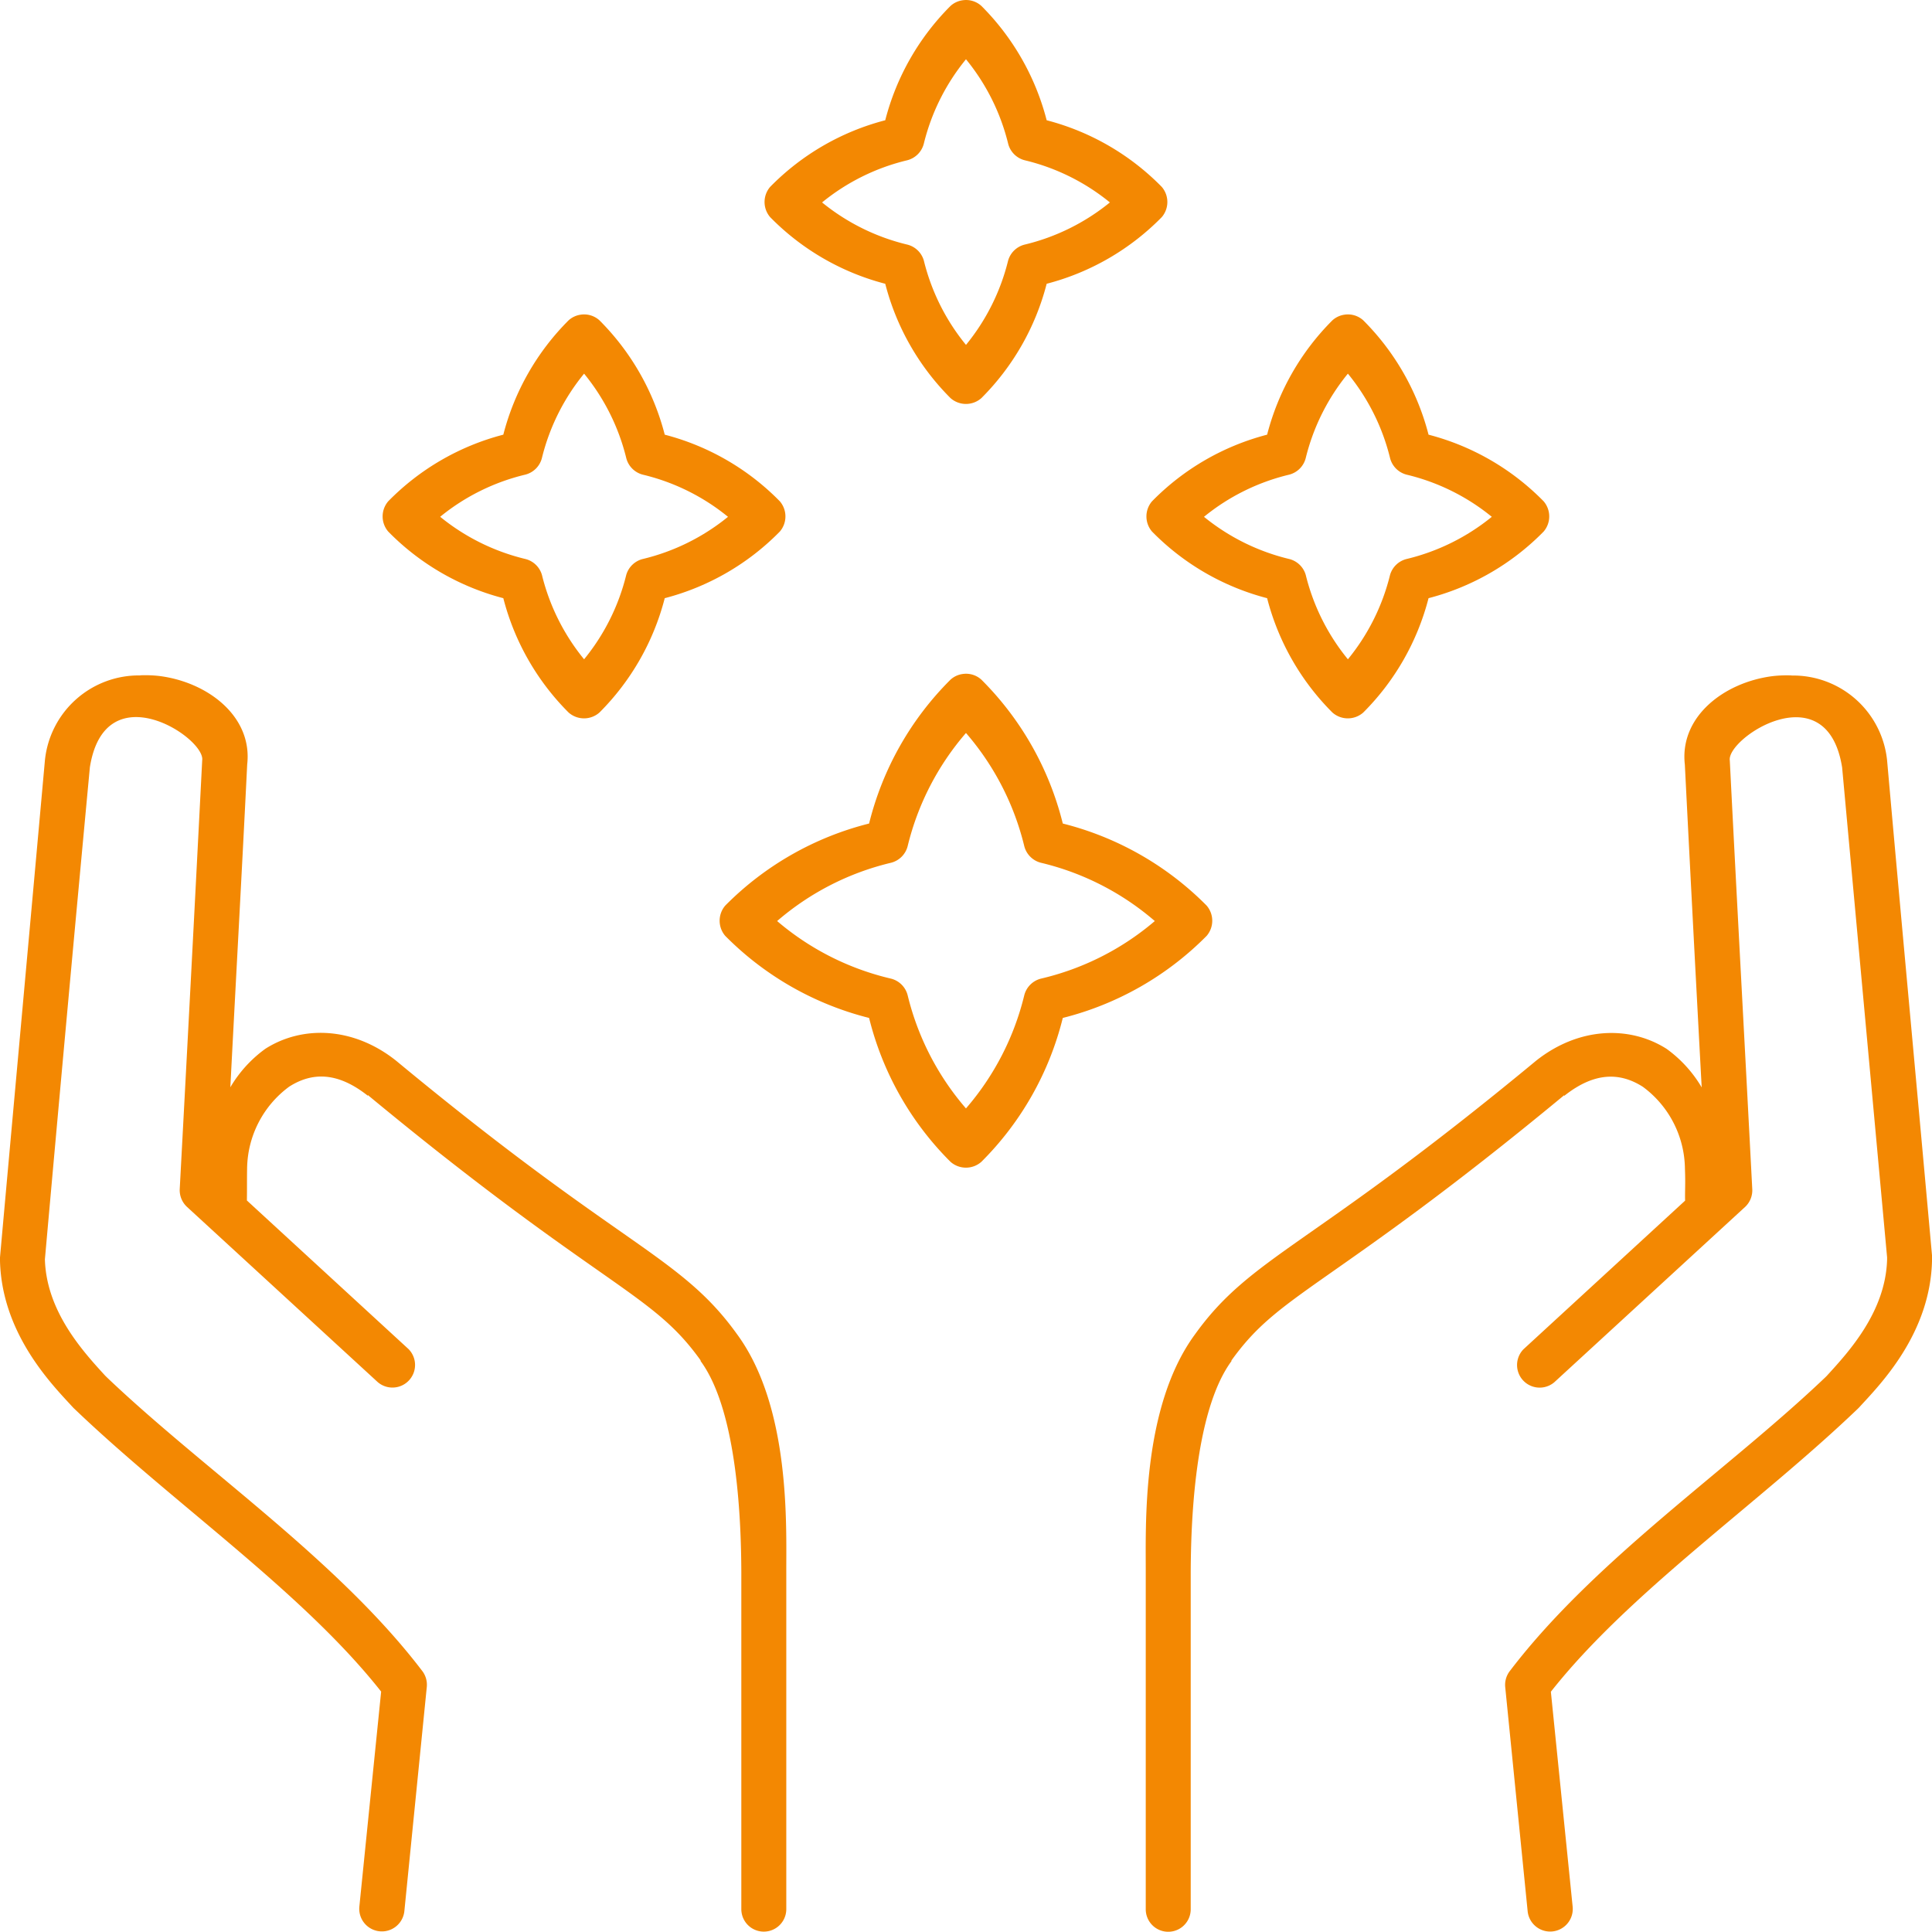<svg xmlns="http://www.w3.org/2000/svg" width="150.375" height="150.375" viewBox="0 0 150.375 150.375">
  <g id="noun_Value_1922147" transform="translate(-7 -7.014)">
    <g id="组_163" data-name="组 163" transform="translate(7 7.014)">
      <path id="路径_35" data-name="路径 35" d="M81.913,959.4a1.763,1.763,0,0,0-.929.437,19.415,19.415,0,0,0-5.082,8.9,19.345,19.345,0,0,0-8.961,5.189,1.81,1.81,0,0,0,0,2.349,19.359,19.359,0,0,0,8.961,5.189,19.415,19.415,0,0,0,5.082,8.9,1.814,1.814,0,0,0,2.4,0,19.415,19.415,0,0,0,5.082-8.9,19.359,19.359,0,0,0,8.961-5.189,1.81,1.81,0,0,0,0-2.349,19.345,19.345,0,0,0-8.961-5.189,19.415,19.415,0,0,0-5.082-8.9A1.777,1.777,0,0,0,81.913,959.4Zm.273,4.589a16.6,16.6,0,0,1,3.278,6.555,1.788,1.788,0,0,0,1.311,1.311,16.565,16.565,0,0,1,6.612,3.278,16.651,16.651,0,0,1-6.612,3.277,1.787,1.787,0,0,0-1.311,1.256,16.6,16.6,0,0,1-3.278,6.555,16.6,16.6,0,0,1-3.278-6.555,1.787,1.787,0,0,0-1.311-1.256,16.65,16.65,0,0,1-6.612-3.277,16.565,16.565,0,0,1,6.612-3.278,1.788,1.788,0,0,0,1.311-1.311A16.6,16.6,0,0,1,82.186,963.989Zm-30,19.883a1.76,1.76,0,0,0-.929.437,19.416,19.416,0,0,0-5.082,8.9,19.347,19.347,0,0,0-8.961,5.189,1.81,1.81,0,0,0,0,2.349,19.357,19.357,0,0,0,8.961,5.189,19.415,19.415,0,0,0,5.082,8.9,1.814,1.814,0,0,0,2.4,0,19.415,19.415,0,0,0,5.082-8.9,19.359,19.359,0,0,0,8.961-5.189,1.81,1.81,0,0,0,0-2.349,19.348,19.348,0,0,0-8.961-5.189,19.415,19.415,0,0,0-5.082-8.9,1.777,1.777,0,0,0-1.475-.437Zm59.45,0a1.76,1.76,0,0,0-.929.437,19.416,19.416,0,0,0-5.082,8.9,19.348,19.348,0,0,0-8.961,5.189,1.81,1.81,0,0,0,0,2.349,19.357,19.357,0,0,0,8.961,5.189,19.415,19.415,0,0,0,5.082,8.9,1.814,1.814,0,0,0,2.4,0,19.415,19.415,0,0,0,5.082-8.9,19.359,19.359,0,0,0,8.961-5.189,1.81,1.81,0,0,0,0-2.349,19.347,19.347,0,0,0-8.961-5.189,19.415,19.415,0,0,0-5.082-8.9,1.777,1.777,0,0,0-1.475-.437ZM52.462,988.46a16.6,16.6,0,0,1,3.278,6.555,1.788,1.788,0,0,0,1.311,1.311,16.564,16.564,0,0,1,6.612,3.277,16.651,16.651,0,0,1-6.612,3.278,1.787,1.787,0,0,0-1.311,1.256,16.6,16.6,0,0,1-3.278,6.555,16.6,16.6,0,0,1-3.278-6.555,1.787,1.787,0,0,0-1.311-1.256A16.651,16.651,0,0,1,41.26,999.6a16.564,16.564,0,0,1,6.612-3.277,1.788,1.788,0,0,0,1.311-1.311A16.6,16.6,0,0,1,52.462,988.46Zm59.45,0a16.6,16.6,0,0,1,3.278,6.555,1.788,1.788,0,0,0,1.311,1.311,16.564,16.564,0,0,1,6.612,3.277,16.651,16.651,0,0,1-6.612,3.278,1.787,1.787,0,0,0-1.311,1.256,16.6,16.6,0,0,1-3.278,6.555,16.6,16.6,0,0,1-3.278-6.555,1.787,1.787,0,0,0-1.311-1.256,16.651,16.651,0,0,1-6.612-3.278,16.564,16.564,0,0,1,6.612-3.277,1.788,1.788,0,0,0,1.311-1.311A16.6,16.6,0,0,1,111.911,988.46Zm-30,23.379a1.76,1.76,0,0,0-.929.437,23.9,23.9,0,0,0-6.338,11.2,23.957,23.957,0,0,0-11.2,6.391,1.81,1.81,0,0,0,0,2.349,23.961,23.961,0,0,0,11.2,6.391,23.9,23.9,0,0,0,6.338,11.2,1.814,1.814,0,0,0,2.4,0,23.9,23.9,0,0,0,6.338-11.2,23.961,23.961,0,0,0,11.2-6.391,1.81,1.81,0,0,0,0-2.349,23.957,23.957,0,0,0-11.2-6.391,23.9,23.9,0,0,0-6.338-11.2A1.776,1.776,0,0,0,81.913,1011.839Zm-63.985.109a7.352,7.352,0,0,0-7.431,6.61c-1.214,13.494-2.462,27.168-3.5,38.726.046,5.862,4.093,9.9,5.683,11.635a1.339,1.339,0,0,0,.109.108c7.708,7.382,17.757,14.251,23.878,22.013l-1.694,16.715a1.759,1.759,0,1,0,3.5.382l1.749-17.48a1.768,1.768,0,0,0-.382-1.256c-6.59-8.641-17.007-15.652-24.534-22.833a.729.729,0,0,0-.055-.054c-.017-.018-.037-.038-.055-.054-1.692-1.85-4.59-4.985-4.7-9.068q1.707-19.141,3.5-38.292c1.18-7.435,9-2.3,8.743-.546q-.851,16.666-1.749,33.376a1.773,1.773,0,0,0,.546,1.365L36.4,1066.952a1.759,1.759,0,0,0,2.4-2.568l-12.583-11.569c.014-.872,0-1.652.016-2.47a8.033,8.033,0,0,1,3.278-6.391c1.728-1.1,3.71-1.2,6.12.71v-.054c9.1,7.528,14.7,11.39,18.469,14.038s5.534,3.962,7.431,6.61c0,.018,0,.037,0,.054,2.928,3.99,3.154,12.838,3.169,16.442,0,.018,0,.042,0,.054v26.165a1.749,1.749,0,1,0,3.5,0v-26.22c-.013-3.505.363-12.81-3.825-18.518-2.2-3.067-4.457-4.763-8.251-7.429s-9.3-6.421-18.3-13.875c-3.338-2.653-7.3-2.748-10.163-.928a9.878,9.878,0,0,0-2.732,3c.43-8.369.9-16.77,1.311-25.127.425-3.711-3.034-6.4-6.83-6.883a9.79,9.79,0,0,0-1.475-.055Zm128.516,0a9.822,9.822,0,0,0-1.475.055c-3.8.484-7.255,3.171-6.83,6.883q.633,12.564,1.311,25.127a9.879,9.879,0,0,0-2.732-3c-2.863-1.819-6.825-1.724-10.163.929-9.007,7.454-14.511,11.209-18.3,13.875s-6.053,4.362-8.251,7.429c-4.188,5.708-3.811,15.012-3.825,18.518v26.22a1.749,1.749,0,1,0,3.5,0v-26.219c.015-3.6.242-12.452,3.169-16.442,0-.018,0-.037,0-.054,1.9-2.648,3.661-3.961,7.431-6.61s9.372-6.51,18.469-14.038v.054c2.409-1.915,4.392-1.808,6.12-.71a8.033,8.033,0,0,1,3.278,6.391c.049,1.19-.007,1.719.013,2.472l-12.58,11.567a1.759,1.759,0,0,0,2.4,2.567l14.862-13.656a1.773,1.773,0,0,0,.546-1.366c-.576-11.121-1.19-22.265-1.749-33.375-.256-1.749,7.562-6.889,8.743.546l3.5,38.128v.164c-.109,4.083-3.007,7.218-4.7,9.068-.028.03-.082.081-.109.108-7.527,7.181-17.944,14.192-24.534,22.833a1.767,1.767,0,0,0-.382,1.256l1.749,17.48a1.759,1.759,0,1,0,3.5-.382l-1.694-16.715c6.121-7.762,16.17-14.631,23.878-22.014.038-.035.074-.072.109-.108,1.589-1.74,5.636-5.773,5.683-11.635,0-.054,0-.108,0-.164-1.157-12.853-2.36-25.718-3.5-38.565a7.352,7.352,0,0,0-7.431-6.609Zm-64.258,4.479a21.034,21.034,0,0,1,4.535,8.794,1.788,1.788,0,0,0,1.311,1.311,20.987,20.987,0,0,1,8.852,4.534,21.01,21.01,0,0,1-8.852,4.479,1.789,1.789,0,0,0-1.311,1.311,21.033,21.033,0,0,1-4.535,8.794,21.034,21.034,0,0,1-4.535-8.794,1.788,1.788,0,0,0-1.311-1.311,21.007,21.007,0,0,1-8.852-4.479,20.988,20.988,0,0,1,8.852-4.534,1.788,1.788,0,0,0,1.311-1.311A21.034,21.034,0,0,1,82.186,1016.427Z" transform="translate(-7 -959.377)" fill="#f38802"/>
    </g>
  </g>
</svg>
